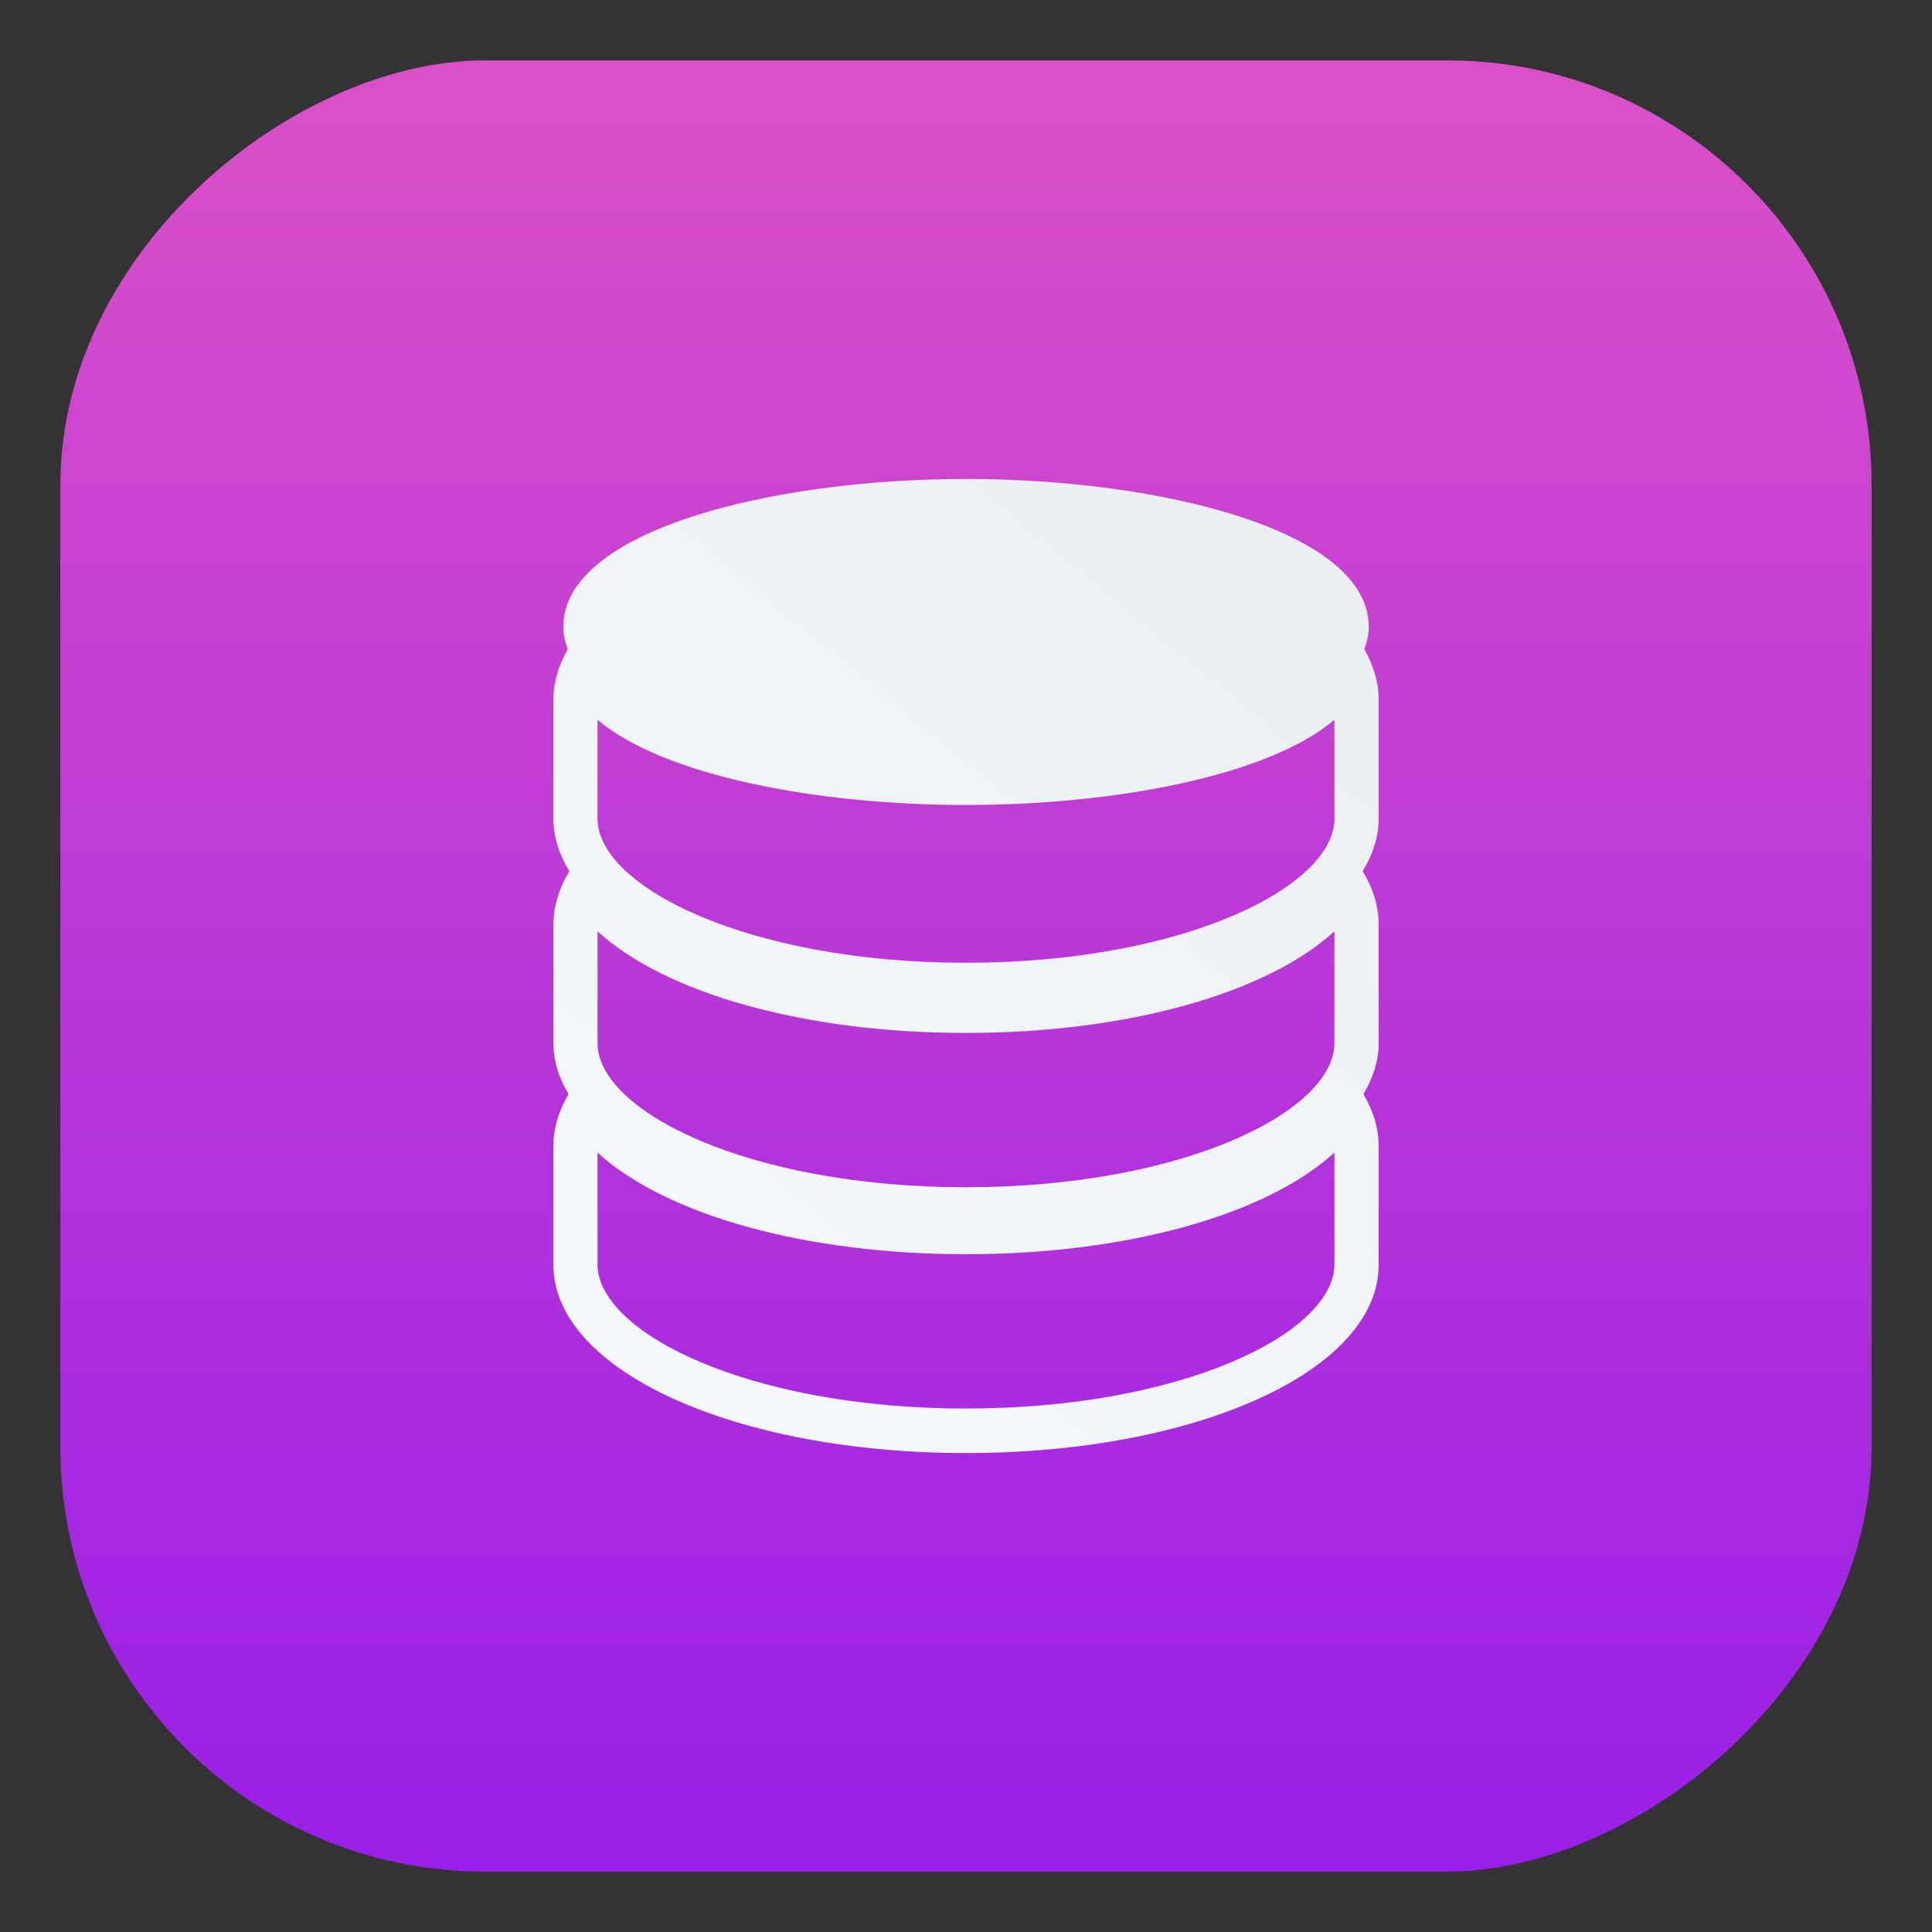 <?xml version="1.0" encoding="UTF-8" standalone="no"?>
<!-- Created with Inkscape (http://www.inkscape.org/) -->

<svg
   xmlns:dc="http://purl.org/dc/elements/1.1/"
   xmlns:cc="http://creativecommons.org/ns#"
   xmlns:rdf="http://www.w3.org/1999/02/22-rdf-syntax-ns#"
   xmlns:svg="http://www.w3.org/2000/svg"
   xmlns="http://www.w3.org/2000/svg"
   xmlns:xlink="http://www.w3.org/1999/xlink"
   xmlns:sodipodi="http://sodipodi.sourceforge.net/DTD/sodipodi-0.dtd"
   xmlns:inkscape="http://www.inkscape.org/namespaces/inkscape"
   width="48"
   height="48"
   id="svg3347"
   sodipodi:version="0.32"
   inkscape:version="0.91 r13725"
   sodipodi:docname="libreoffice-base.svg"
   inkscape:output_extension="org.inkscape.output.svg.inkscape"
   version="1.1">
  <rect width="100%" height="100%" fill="#333333" stroke="none"/>
  <defs
     id="defs3349">
    <linearGradient
       id="linearGradient3935">
      <stop
         id="stop3937"
         offset="0"
         style="stop-color:#db50c8;stop-opacity:1" />
      <stop
         id="stop3939"
         offset="1"
         style="stop-color:#981fe7;stop-opacity:1" />
    </linearGradient>
    <linearGradient
       id="linearGradient4569">
      <stop
         id="stop4571"
         offset="0"
         style="stop-color:#ffffff;stop-opacity:1;" />
      <stop
         id="stop4573"
         offset="1"
         style="stop-color:#ffffff;stop-opacity:0.755;" />
    </linearGradient>
    <linearGradient
       id="linearGradient3816">
      <stop
         id="stop3818"
         offset="0"
         style="stop-color:#e5f5d9;stop-opacity:1;" />
      <stop
         id="stop3820"
         offset="1"
         style="stop-color:#ffffff;stop-opacity:1;" />
    </linearGradient>
    <linearGradient
       id="linearGradient3816-3">
      <stop
         style="stop-color:#e5f5d9;stop-opacity:1;"
         offset="0"
         id="stop3818-8" />
      <stop
         style="stop-color:#ffffff;stop-opacity:1;"
         offset="1"
         id="stop3820-2" />
    </linearGradient>
    <linearGradient
       id="linearGradient4508">
      <stop
         style="stop-color:#e5f5d9;stop-opacity:1;"
         offset="0"
         id="stop4510" />
      <stop
         style="stop-color:#ffffff;stop-opacity:1;"
         offset="1"
         id="stop4512" />
    </linearGradient>
    <linearGradient
       id="linearGradient6691">
      <stop
         id="stop6693"
         offset="0"
         style="stop-color:#68a0ed;stop-opacity:1;" />
      <stop
         id="stop6695"
         offset="1"
         style="stop-color:#2572cd;stop-opacity:0;" />
    </linearGradient>
    <linearGradient
       id="linearGradient6679">
      <stop
         id="stop6681"
         offset="0"
         style="stop-color:#000000;stop-opacity:1;" />
      <stop
         style="stop-color:#002251;stop-opacity:1;"
         offset="0.5"
         id="stop6703" />
      <stop
         id="stop6683"
         offset="1"
         style="stop-color:#0060e7;stop-opacity:1;" />
    </linearGradient>
    <linearGradient
       id="linearGradient6560">
      <stop
         style="stop-color:#171818;stop-opacity:1;"
         offset="0"
         id="stop6562" />
      <stop
         id="stop6566"
         offset="0.5"
         style="stop-color:#1d1d1d;stop-opacity:1;" />
      <stop
         style="stop-color:#181818;stop-opacity:1;"
         offset="1"
         id="stop6568" />
    </linearGradient>
    <linearGradient
       id="linearGradient4007-5">
      <stop
         style="stop-color:#313232;stop-opacity:1;"
         offset="0"
         id="stop4009-2" />
      <stop
         style="stop-color:#29292b;stop-opacity:1;"
         offset="1"
         id="stop4011-7" />
    </linearGradient>
    <linearGradient
       id="linearGradient5260">
      <stop
         style="stop-color:#313232;stop-opacity:1;"
         offset="0"
         id="stop5262" />
      <stop
         style="stop-color:#29292b;stop-opacity:1;"
         offset="1"
         id="stop5264" />
    </linearGradient>
    <linearGradient
       id="linearGradient5269">
      <stop
         style="stop-color:#313232;stop-opacity:1;"
         offset="0"
         id="stop5271" />
      <stop
         style="stop-color:#29292b;stop-opacity:1;"
         offset="1"
         id="stop5273" />
    </linearGradient>
    <linearGradient
       id="linearGradient4601">
      <stop
         id="stop4603"
         offset="0"
         style="stop-color:#171818;stop-opacity:1;" />
      <stop
         style="stop-color:#232424;stop-opacity:1;"
         offset="0.25"
         id="stop6558" />
      <stop
         style="stop-color:#303030;stop-opacity:1;"
         offset="0.5"
         id="stop4607" />
      <stop
         id="stop4605"
         offset="1"
         style="stop-color:#181818;stop-opacity:1;" />
    </linearGradient>
    <linearGradient
       id="linearGradient6228">
      <stop
         id="stop6230"
         offset="0"
         style="stop-color:#8a8a8a;stop-opacity:1;" />
      <stop
         style="stop-color:#e5e5e5;stop-opacity:1;"
         offset="0.5"
         id="stop6236" />
      <stop
         id="stop6232"
         offset="1"
         style="stop-color:#696969;stop-opacity:1;" />
    </linearGradient>
    <linearGradient
       id="linearGradient4015">
      <stop
         id="stop4017"
         offset="0"
         style="stop-color:#2e2e2e;stop-opacity:1;" />
      <stop
         id="stop4019"
         offset="1"
         style="stop-color:#111111;stop-opacity:1;" />
    </linearGradient>
    <linearGradient
       id="linearGradient5291">
      <stop
         id="stop5293"
         offset="0"
         style="stop-color:#8a8a8a;stop-opacity:1;" />
      <stop
         style="stop-color:#e5e5e5;stop-opacity:1;"
         offset="0.5"
         id="stop5295" />
      <stop
         id="stop5297"
         offset="1"
         style="stop-color:#696969;stop-opacity:1;" />
    </linearGradient>
    <linearGradient
       id="linearGradient5300">
      <stop
         id="stop5302"
         offset="0"
         style="stop-color:#8a8a8a;stop-opacity:1;" />
      <stop
         style="stop-color:#e5e5e5;stop-opacity:1;"
         offset="0.5"
         id="stop5304" />
      <stop
         id="stop5306"
         offset="1"
         style="stop-color:#696969;stop-opacity:1;" />
    </linearGradient>
    <linearGradient
       id="linearGradient5309">
      <stop
         id="stop5311"
         offset="0"
         style="stop-color:#8a8a8a;stop-opacity:1;" />
      <stop
         style="stop-color:#e5e5e5;stop-opacity:1;"
         offset="0.5"
         id="stop5313" />
      <stop
         id="stop5315"
         offset="1"
         style="stop-color:#696969;stop-opacity:1;" />
    </linearGradient>
    <linearGradient
       id="linearGradient5318">
      <stop
         id="stop5320"
         offset="0"
         style="stop-color:#8a8a8a;stop-opacity:1;" />
      <stop
         style="stop-color:#e5e5e5;stop-opacity:1;"
         offset="0.5"
         id="stop5322" />
      <stop
         id="stop5324"
         offset="1"
         style="stop-color:#696969;stop-opacity:1;" />
    </linearGradient>
    <linearGradient
       gradientTransform="matrix(1.759,0,0,1.759,-19.974,-1772.109)"
       id="d"
       gradientUnits="userSpaceOnUse"
       x1="15.231"
       x2="25.823"
       xlink:href="#a"
       y1="1032.542"
       y2="1019.681" />
    <linearGradient
       id="a">
      <stop
         offset="0"
         stop-color="#f6fbff"
         id="stop5" />
      <stop
         offset="1"
         stop-color="#eaeff2"
         id="stop7" />
    </linearGradient>
    <linearGradient
       inkscape:collect="always"
       xlink:href="#linearGradient3935"
       id="linearGradient4207"
       x1="11.073"
       y1="-18.204"
       x2="51.073"
       y2="-18.204"
       gradientUnits="userSpaceOnUse" />
  </defs>
  <sodipodi:namedview
     id="base"
     pagecolor="#ffffff"
     bordercolor="#666666"
     borderopacity="1.0"
     inkscape:pageopacity="0.0"
     inkscape:pageshadow="2"
     inkscape:zoom="3.7034718"
     inkscape:cx="-19.28348"
     inkscape:cy="27.609557"
     inkscape:current-layer="g3443"
     showgrid="true"
     inkscape:document-units="px"
     inkscape:grid-bbox="true"
     inkscape:window-width="1366"
     inkscape:window-height="700"
     inkscape:window-x="0"
     inkscape:window-y="0"
     inkscape:window-maximized="1"
     showguides="true"
     inkscape:guide-bbox="true"
     inkscape:showpageshadow="false">
    <inkscape:grid
       type="xygrid"
       id="grid3778"
       empspacing="5"
       visible="true"
       enabled="false"
       snapvisiblegridlinesonly="true" />
  </sodipodi:namedview>
  <g
     id="layer1"
     inkscape:label="Layer 1"
     inkscape:groupmode="layer"
     transform="translate(0,-16)">
    <g
       id="g3443"
       inkscape:label="Layer 1"
       transform="translate(5.796,8.927)">
      <g
         id="g5541"
         transform="matrix(2.946,0,0,2.946,-23.964,-75.736)" />
      <g
         id="g4206"
         transform="matrix(1.125,0,0,1.125,-2.276,-3.884)">
        <rect
           transform="matrix(0,1,-1,0,0,0)"
           style="fill:url(#linearGradient4207);fill-opacity:1;stroke:none"
           id="rect2383"
           width="40"
           height="40"
           x="11.073"
           y="-38.204"
           ry="9.375" />
        <path
           id="path28"
           d="m 27,24.078 c 0.058,-0.16 0.099,-0.323 0.099,-0.496 0,-2.121 -4.583,-3.265 -8.897,-3.265 -4.309,0 -8.891,1.144 -8.891,3.265 0,0.174 0.04,0.337 0.099,0.497 l -0.023,0.042 c -0.197,0.357 -0.295,0.718 -0.295,1.074 l 0,2.624 c 0,0.404 0.127,0.792 0.353,1.159 l -0.029,0.051 c -0.215,0.373 -0.323,0.75 -0.323,1.124 l 0,2.624 c 0,0.391 0.12,0.767 0.333,1.123 l -0.011,0.023 c -0.215,0.372 -0.323,0.75 -0.323,1.123 l 0,2.624 c 0,2.333 4.002,4.159 9.11,4.159 5.114,0 9.116,-1.826 9.116,-4.159 l 0,-2.624 c 0,-0.373 -0.108,-0.752 -0.326,-1.123 l -0.009,-0.023 c 0.212,-0.357 0.335,-0.733 0.335,-1.125 l 0,-2.624 c 0,-0.373 -0.108,-0.752 -0.326,-1.125 l -0.028,-0.049 c 0.225,-0.367 0.354,-0.755 0.354,-1.16 l 0,-2.624 c 0,-0.355 -0.099,-0.717 -0.295,-1.075 l -0.023,-0.042 z m -0.659,13.584 c 0,1.507 -3.34,3.184 -8.139,3.184 -4.794,0 -8.135,-1.677 -8.135,-3.184 l 0,-2.468 c 1.496,1.37 4.574,2.244 8.135,2.244 3.566,0 6.644,-0.875 8.139,-2.246 z m 0,-4.886 c 0,1.505 -3.34,3.183 -8.139,3.183 -4.794,0 -8.135,-1.678 -8.135,-3.183 l 0,-2.469 c 1.496,1.37 4.574,2.244 8.135,2.244 3.566,0 6.644,-0.875 8.139,-2.246 z m 0,-4.957 c 0,1.505 -3.34,3.183 -8.139,3.183 -4.794,0 -8.135,-1.677 -8.135,-3.183 l 0,-2.184 c 1.462,1.239 4.852,1.882 8.135,1.882 3.287,0 6.676,-0.642 8.139,-1.882 z"
           style="fill:url(#d)"
           inkscape:connector-curvature="0" />
      </g>
    </g>
  </g>
</svg>
